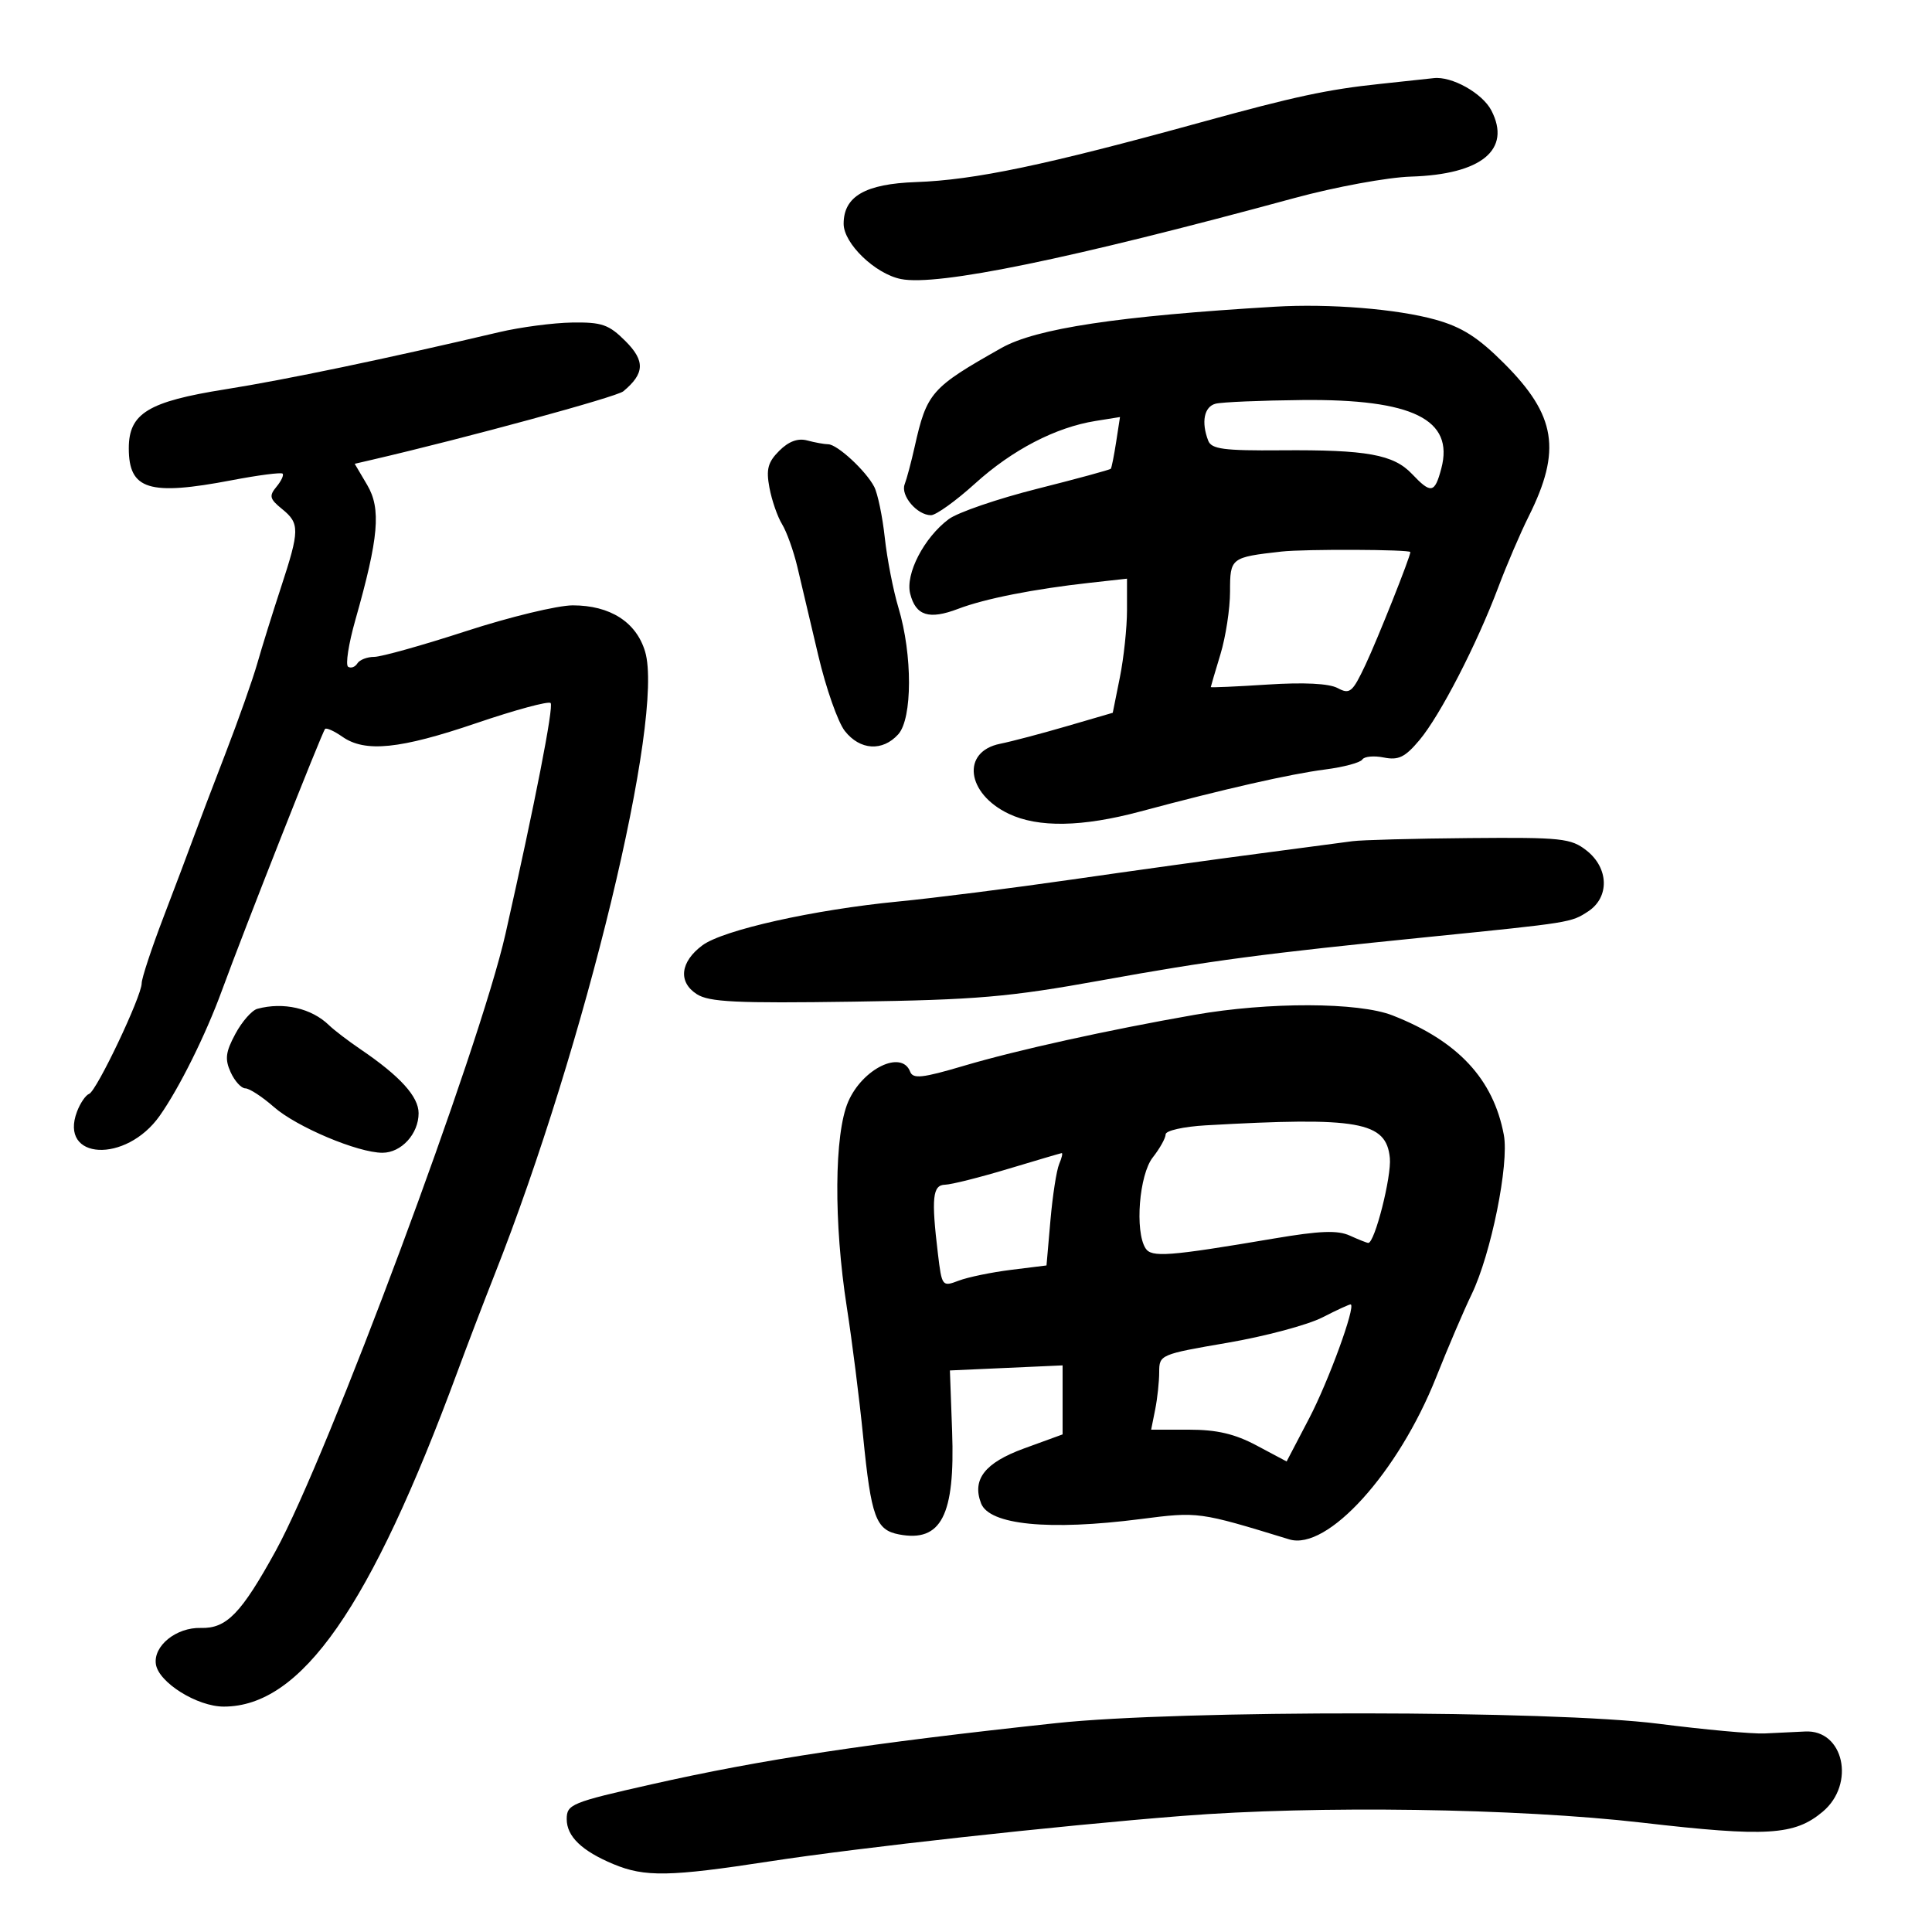<svg xmlns="http://www.w3.org/2000/svg" width="300" height="300" viewBox="0 0 300 300" version="1.1">
	<path d="M 214.268 13.032 C 206.164 13.884, 201.020 14.987, 186.500 18.988 C 162.302 25.655, 151.359 27.951, 142.235 28.273 C 134.355 28.552, 131 30.488, 131 34.754 C 131 37.809, 135.898 42.530, 139.899 43.330 C 145.566 44.463, 166.141 40.228, 201 30.752 C 207.342 29.028, 215.454 27.535, 219.086 27.423 C 230.043 27.087, 234.727 23.239, 231.582 17.158 C 230.190 14.466, 225.404 11.790, 222.601 12.136 C 221.995 12.210, 218.245 12.614, 214.268 13.032 M 198 47.624 C 173.593 49.080, 160.881 50.998, 155.500 54.035 C 144.571 60.204, 143.916 60.950, 142.021 69.404 C 141.497 71.745, 140.802 74.353, 140.476 75.201 C 139.808 76.943, 142.410 80, 144.561 80 C 145.341 80, 148.422 77.787, 151.409 75.082 C 157.188 69.849, 163.908 66.358, 170.114 65.366 L 173.913 64.758 173.315 68.629 C 172.986 70.758, 172.613 72.630, 172.487 72.788 C 172.361 72.947, 167.214 74.347, 161.051 75.901 C 154.888 77.454, 148.708 79.575, 147.318 80.613 C 143.476 83.483, 140.562 89.117, 141.332 92.185 C 142.192 95.613, 144.258 96.266, 148.780 94.541 C 152.910 92.965, 160.524 91.459, 169.250 90.493 L 175 89.856 175 94.761 C 175 97.459, 174.502 102.145, 173.894 105.174 L 172.788 110.681 165.644 112.765 C 161.715 113.912, 157.058 115.140, 155.295 115.494 C 149.254 116.710, 150.053 123.224, 156.628 126.360 C 161.214 128.546, 168.035 128.429, 177.068 126.008 C 190.133 122.505, 200.354 120.182, 205.749 119.488 C 208.636 119.116, 211.241 118.420, 211.538 117.939 C 211.835 117.459, 213.335 117.317, 214.873 117.625 C 217.156 118.081, 218.168 117.589, 220.399 114.938 C 223.612 111.119, 229.301 100.094, 232.654 91.187 C 233.961 87.714, 236.084 82.764, 237.372 80.187 C 242.503 69.919, 241.632 64.502, 233.555 56.424 C 229.498 52.368, 227.006 50.782, 222.881 49.632 C 216.915 47.970, 206.414 47.122, 198 47.624 M 77.500 51.579 C 59.907 55.721, 44.359 58.966, 35.003 60.450 C 23.008 62.353, 20 64.187, 20 69.603 C 20 76.054, 23.121 77.024, 35.988 74.570 C 40.106 73.784, 43.657 73.324, 43.880 73.547 C 44.103 73.769, 43.673 74.689, 42.925 75.590 C 41.752 77.004, 41.870 77.476, 43.782 79.025 C 46.564 81.277, 46.550 82.305, 43.619 91.241 C 42.309 95.234, 40.661 100.525, 39.957 103 C 39.253 105.475, 37.027 111.775, 35.011 117 C 32.994 122.225, 30.771 128.075, 30.070 130 C 29.369 131.925, 27.267 137.499, 25.398 142.386 C 23.529 147.273, 22 151.907, 22 152.682 C 22 154.699, 15 169.430, 13.840 169.855 C 13.307 170.050, 12.462 171.284, 11.963 172.596 C 9.094 180.144, 19.553 180.689, 24.795 173.265 C 27.841 168.950, 31.940 160.696, 34.462 153.797 C 37.918 144.344, 50.027 113.639, 50.478 113.189 C 50.694 112.973, 51.900 113.517, 53.158 114.398 C 56.697 116.877, 62.105 116.327, 73.982 112.283 C 79.986 110.238, 85.168 108.835, 85.498 109.165 C 86.011 109.677, 83.074 124.706, 78.495 145 C 74.500 162.709, 50.862 226.181, 42.815 240.809 C 37.455 250.554, 35.178 252.900, 31.189 252.786 C 27.376 252.678, 23.792 255.565, 24.206 258.410 C 24.619 261.251, 30.616 265, 34.747 265 C 46.792 265, 57.508 249.645, 71.035 213 C 72.557 208.875, 75.137 202.125, 76.768 198 C 90.884 162.291, 103.206 111.307, 100.170 101.174 C 98.797 96.590, 94.740 94, 88.933 94 C 86.591 94, 79.142 95.800, 72.380 98 C 65.618 100.200, 59.193 102, 58.102 102 C 57.011 102, 55.835 102.457, 55.490 103.016 C 55.144 103.575, 54.501 103.809, 54.060 103.537 C 53.618 103.264, 54.122 99.994, 55.179 96.270 C 58.811 83.479, 59.203 79.009, 57.019 75.308 L 55.078 72.018 57.789 71.389 C 72.375 68.002, 95.731 61.638, 96.784 60.764 C 100.109 58.005, 100.195 56.041, 97.127 52.973 C 94.542 50.388, 93.459 50.011, 88.827 50.083 C 85.897 50.129, 80.800 50.802, 77.500 51.579 M 188.750 62.689 C 186.976 63.153, 186.501 65.536, 187.609 68.422 C 188.115 69.741, 190.020 69.994, 198.921 69.923 C 212.213 69.818, 216.388 70.572, 219.253 73.595 C 222.214 76.718, 222.780 76.613, 223.805 72.750 C 225.824 65.131, 219.363 61.947, 202.230 62.116 C 195.778 62.180, 189.713 62.438, 188.750 62.689 M 120.999 70.001 C 119.231 71.769, 118.940 72.867, 119.479 75.740 C 119.846 77.694, 120.727 80.239, 121.438 81.396 C 122.149 82.553, 123.215 85.525, 123.807 88 C 124.400 90.475, 125.862 96.667, 127.057 101.761 C 128.252 106.854, 130.110 112.142, 131.187 113.511 C 133.541 116.504, 137.037 116.722, 139.475 114.028 C 141.689 111.582, 141.708 101.669, 139.513 94.378 C 138.705 91.695, 137.750 86.800, 137.390 83.500 C 137.031 80.200, 136.292 76.641, 135.748 75.591 C 134.464 73.111, 130.021 69.004, 128.604 68.986 C 127.997 68.979, 126.529 68.712, 125.342 68.394 C 123.897 68.006, 122.464 68.536, 120.999 70.001 M 199 85.645 C 191.103 86.536, 191 86.615, 191 91.860 C 191 94.512, 190.330 98.891, 189.511 101.591 C 188.692 104.291, 188.017 106.583, 188.011 106.685 C 188.005 106.787, 191.965 106.613, 196.812 106.299 C 202.467 105.933, 206.371 106.128, 207.711 106.845 C 209.601 107.857, 210.008 107.516, 212.030 103.231 C 213.915 99.235, 219.005 86.448, 218.997 85.727 C 218.993 85.312, 202.557 85.245, 199 85.645 M 210 130.622 C 208.625 130.814, 202.100 131.678, 195.500 132.542 C 188.900 133.406, 175.850 135.217, 166.500 136.565 C 157.150 137.914, 145 139.453, 139.500 139.985 C 126.360 141.256, 112.276 144.406, 109.068 146.791 C 105.629 149.349, 105.265 152.478, 108.189 154.367 C 110.102 155.603, 114.289 155.805, 132.500 155.538 C 151.665 155.257, 156.626 154.831, 171 152.233 C 188.148 149.133, 195.965 148.097, 222 145.473 C 243.939 143.261, 243.956 143.259, 246.606 141.523 C 249.946 139.334, 249.831 134.799, 246.365 132.073 C 243.936 130.162, 242.513 130.011, 228.115 130.136 C 219.527 130.211, 211.375 130.430, 210 130.622 M 39.960 156.649 C 39.112 156.878, 37.578 158.627, 36.551 160.536 C 35.028 163.364, 34.892 164.468, 35.819 166.503 C 36.445 167.876, 37.470 169, 38.097 169 C 38.723 169, 40.721 170.304, 42.536 171.897 C 46.058 174.990, 55.569 179, 59.383 179 C 62.318 179, 65 176.067, 65 172.858 C 65 170.272, 62.126 167.106, 56 162.944 C 54.075 161.636, 51.868 159.951, 51.095 159.199 C 48.373 156.552, 44.010 155.553, 39.960 156.649 M 185.500 157.581 C 172.016 159.942, 157.886 163.063, 149.682 165.492 C 143.210 167.409, 141.770 167.565, 141.325 166.404 C 140.011 162.981, 133.935 165.931, 131.707 171.073 C 129.536 176.085, 129.444 189.846, 131.495 203 C 132.310 208.225, 133.447 217.225, 134.021 223 C 135.276 235.611, 135.994 237.575, 139.605 238.265 C 146.155 239.517, 148.318 235.316, 147.844 222.269 L 147.500 212.802 156.250 212.409 L 165 212.016 165 217.374 L 165 222.732 159.006 224.917 C 152.936 227.131, 150.910 229.718, 152.337 233.435 C 153.625 236.792, 162.870 237.705, 177.097 235.880 C 186.114 234.724, 186.134 234.726, 200.197 239.033 C 206.105 240.843, 217.120 228.682, 223.013 213.844 C 224.836 209.255, 227.307 203.475, 228.505 201 C 231.525 194.762, 234.361 180.738, 233.515 176.229 C 231.887 167.548, 226.391 161.648, 216.230 157.671 C 210.954 155.606, 197.007 155.565, 185.500 157.581 M 187.250 174.740 C 183.799 174.936, 181 175.563, 181 176.140 C 181 176.714, 180.100 178.329, 179 179.727 C 176.894 182.404, 176.194 191.181, 177.875 193.832 C 178.800 195.291, 181.450 195.089, 197.817 192.318 C 204.973 191.106, 207.709 191.002, 209.614 191.870 C 210.978 192.491, 212.262 193, 212.467 193 C 213.471 193, 216.094 182.677, 215.816 179.815 C 215.268 174.152, 210.990 173.392, 187.250 174.740 M 156.500 181.515 C 152.100 182.839, 147.713 183.940, 146.750 183.961 C 144.807 184.004, 144.598 186.013, 145.639 194.676 C 146.250 199.764, 146.305 199.835, 148.868 198.860 C 150.302 198.315, 153.956 197.560, 156.988 197.183 L 162.500 196.498 163.111 189.499 C 163.447 185.650, 164.058 181.713, 164.468 180.750 C 164.878 179.787, 165.053 179.024, 164.857 179.054 C 164.661 179.083, 160.900 180.191, 156.500 181.515 M 205.355 204.561 C 203.075 205.731, 196.438 207.506, 190.605 208.505 C 180.184 210.292, 180 210.370, 180 213.037 C 180 214.529, 179.719 217.156, 179.375 218.875 L 178.750 222 184.633 222 C 188.968 222, 191.735 222.649, 195.151 224.468 L 199.786 226.935 203.297 220.218 C 206.291 214.488, 210.521 202.900, 209.747 202.548 C 209.611 202.486, 207.635 203.392, 205.355 204.561 M 164 267.566 C 134.862 270.696, 118.273 273.206, 101.120 277.080 C 88.703 279.884, 88 280.173, 88 282.475 C 88 285.157, 90.335 287.407, 95.254 289.462 C 100.118 291.494, 103.984 291.426, 119.500 289.036 C 133.417 286.892, 163.905 283.531, 183.500 281.981 C 204.399 280.328, 235.623 280.783, 255.001 283.023 C 274.353 285.260, 278.661 284.998, 283.035 281.317 C 288.160 277.005, 286.292 268.542, 280.286 268.867 C 278.754 268.950, 275.925 269.086, 274 269.170 C 272.075 269.254, 264.653 268.574, 257.506 267.661 C 241.089 265.562, 183.194 265.503, 164 267.566" stroke="none" fill="black" fill-rule="evenodd"/>
</svg>